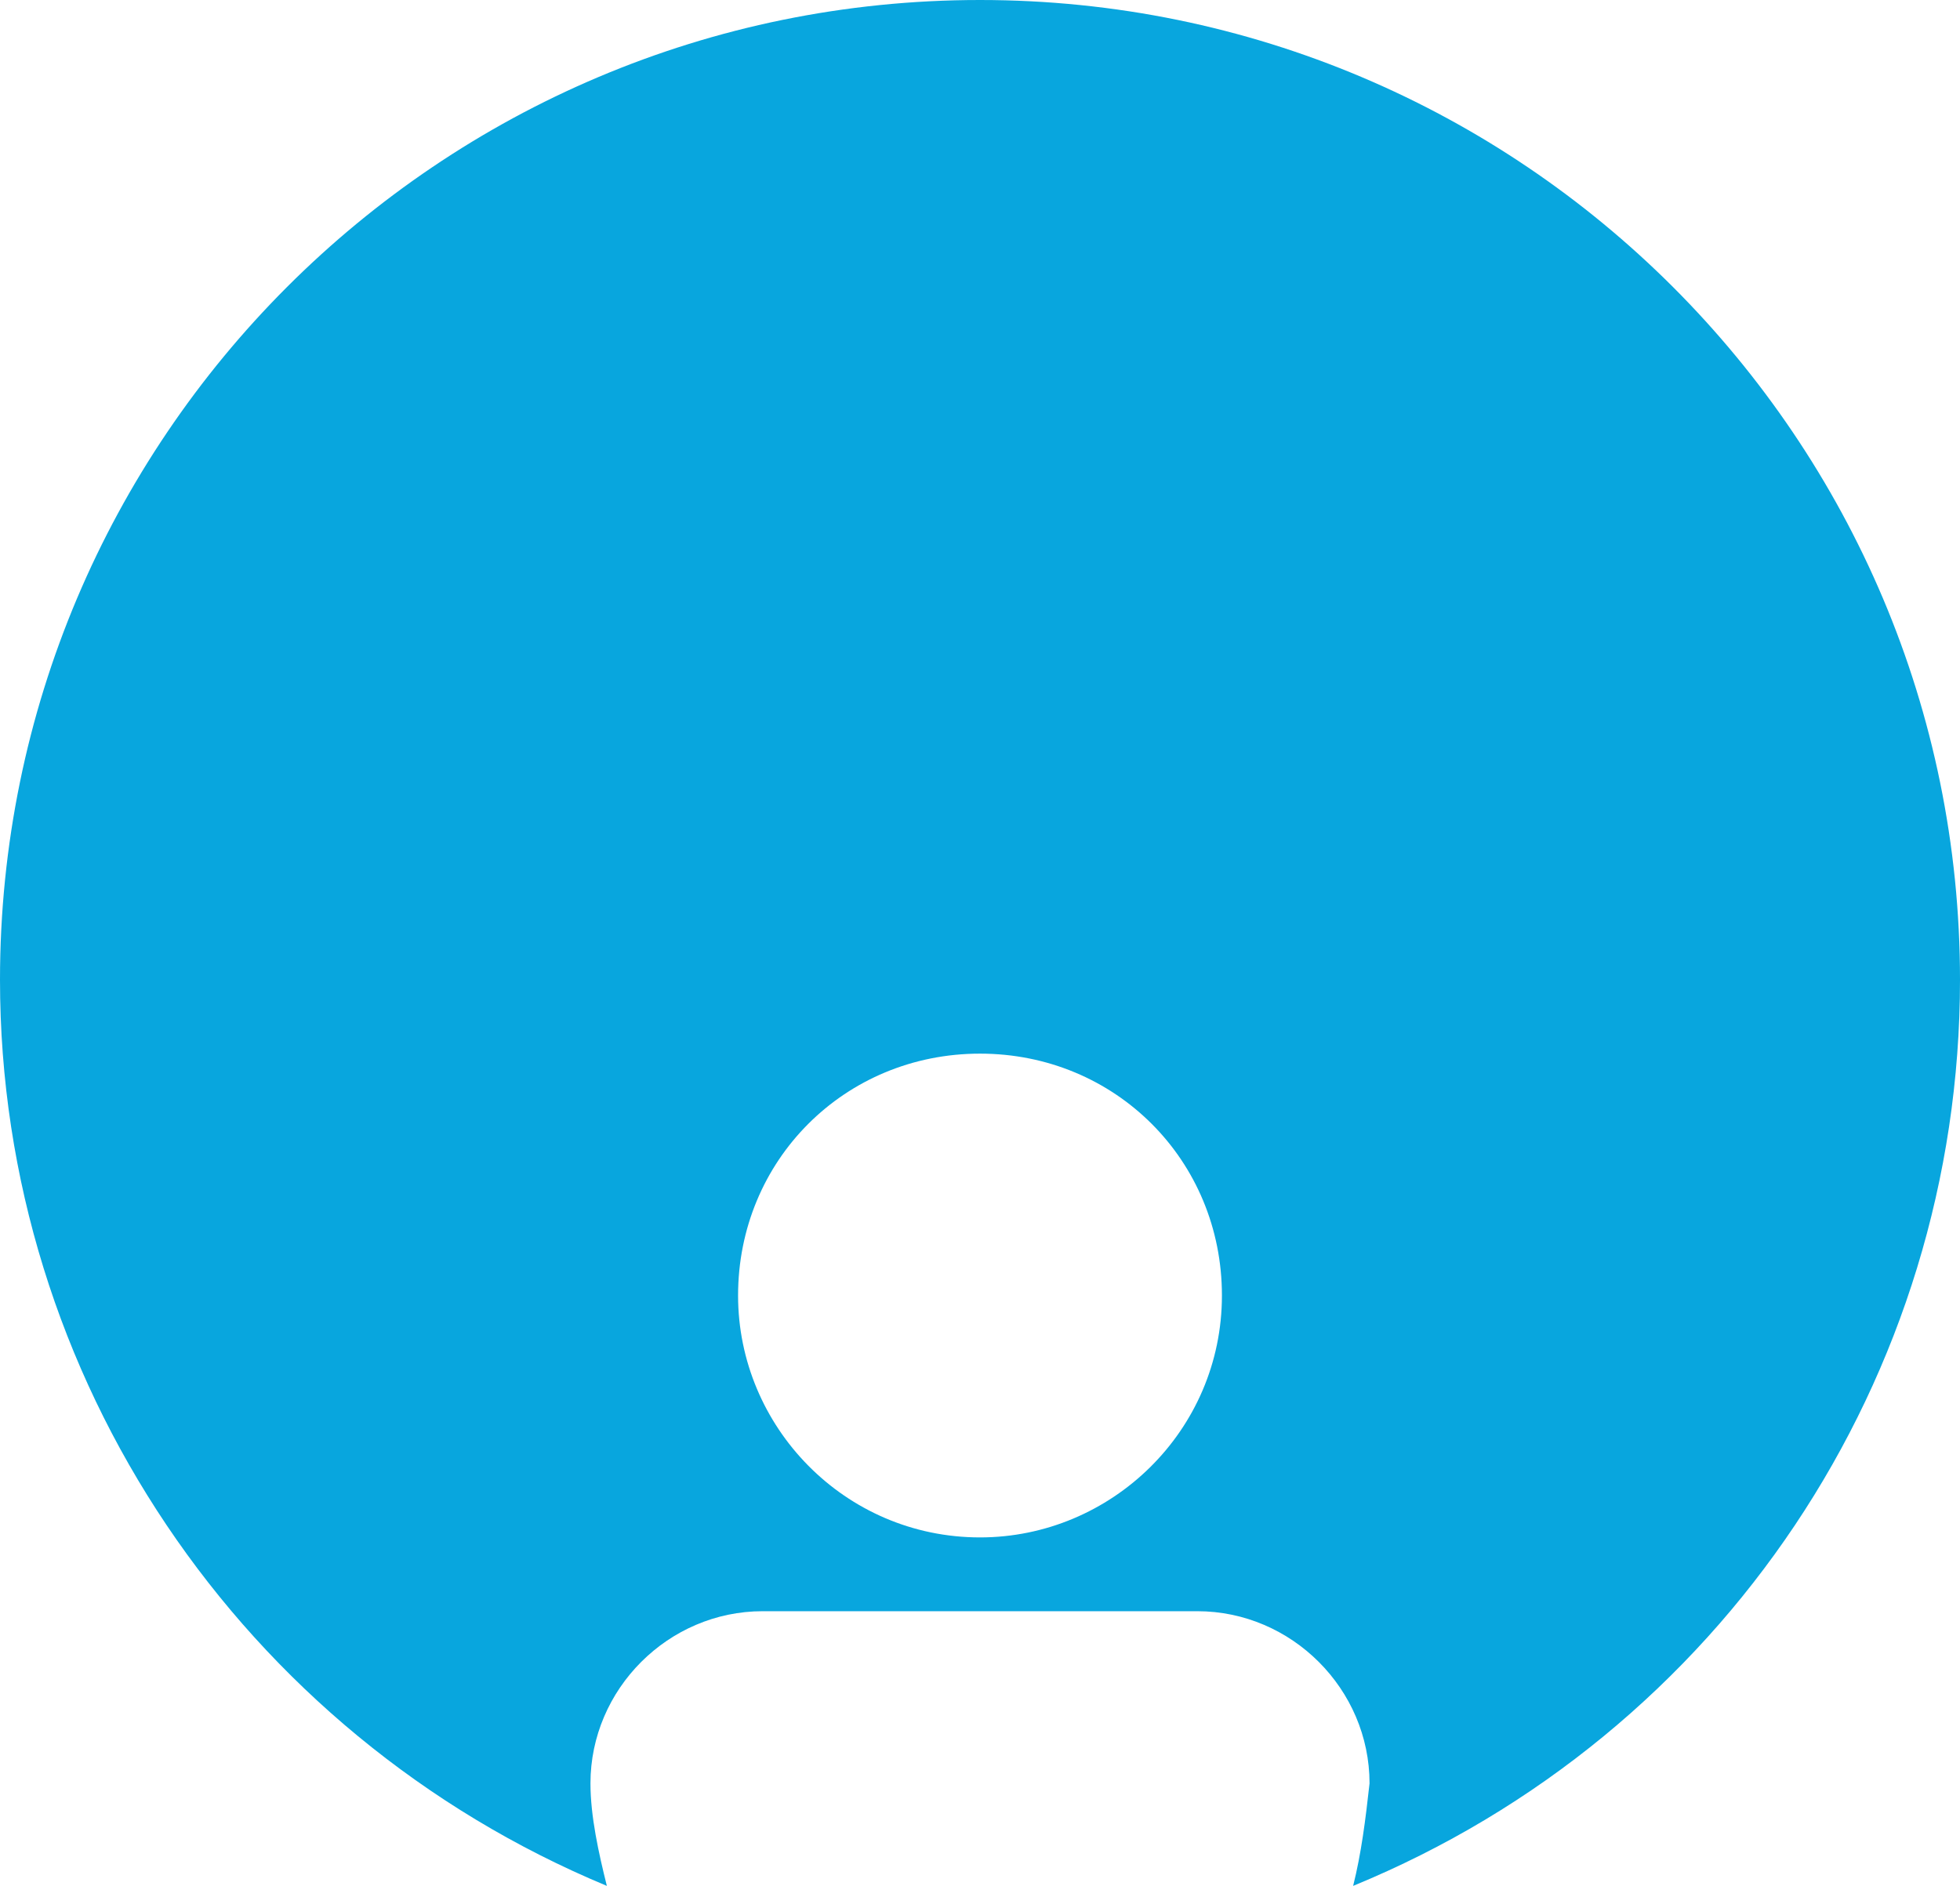<?xml version="1.0" encoding="utf-8"?>
<!-- Generator: Adobe Illustrator 26.4.1, SVG Export Plug-In . SVG Version: 6.00 Build 0)  -->
<svg version="1.1" id="Livello_1" xmlns="http://www.w3.org/2000/svg" xmlns:xlink="http://www.w3.org/1999/xlink" x="0px" y="0px"
	 viewBox="0 0 47.8 46" style="enable-background:new 0 0 47.8 46;" xml:space="preserve">
<style type="text/css">
	.st0{fill:#08A6DE;}
	.st1{fill:#6A6B6C;}
</style>
<g id="Livello_1-2">
	<path class="st0" d="M18,31.6c0,3.2,2.6,5.9,5.9,5.9c3.2,0,5.9-2.6,5.9-5.9s-2.6-5.9-5.9-5.9l0,0C20.6,25.7,18,28.3,18,31.6
		 M0,23.9C0,10.7,10.7,0,23.9,0s23.9,10.7,23.9,23.9C47.8,33.6,42,42.3,33,46c0.2-0.8,0.3-1.6,0.4-2.5c0-2.3-1.9-4.2-4.2-4.2l0,0
		H18.6c-2.3,0-4.2,1.9-4.2,4.2l0,0c0,0.8,0.2,1.7,0.4,2.5C5.9,42.3,0,33.6,0,23.9"/>
	<line class="st1" x1="200" y1="50.5" x2="200" y2="51.3"/>
</g>
</svg>
